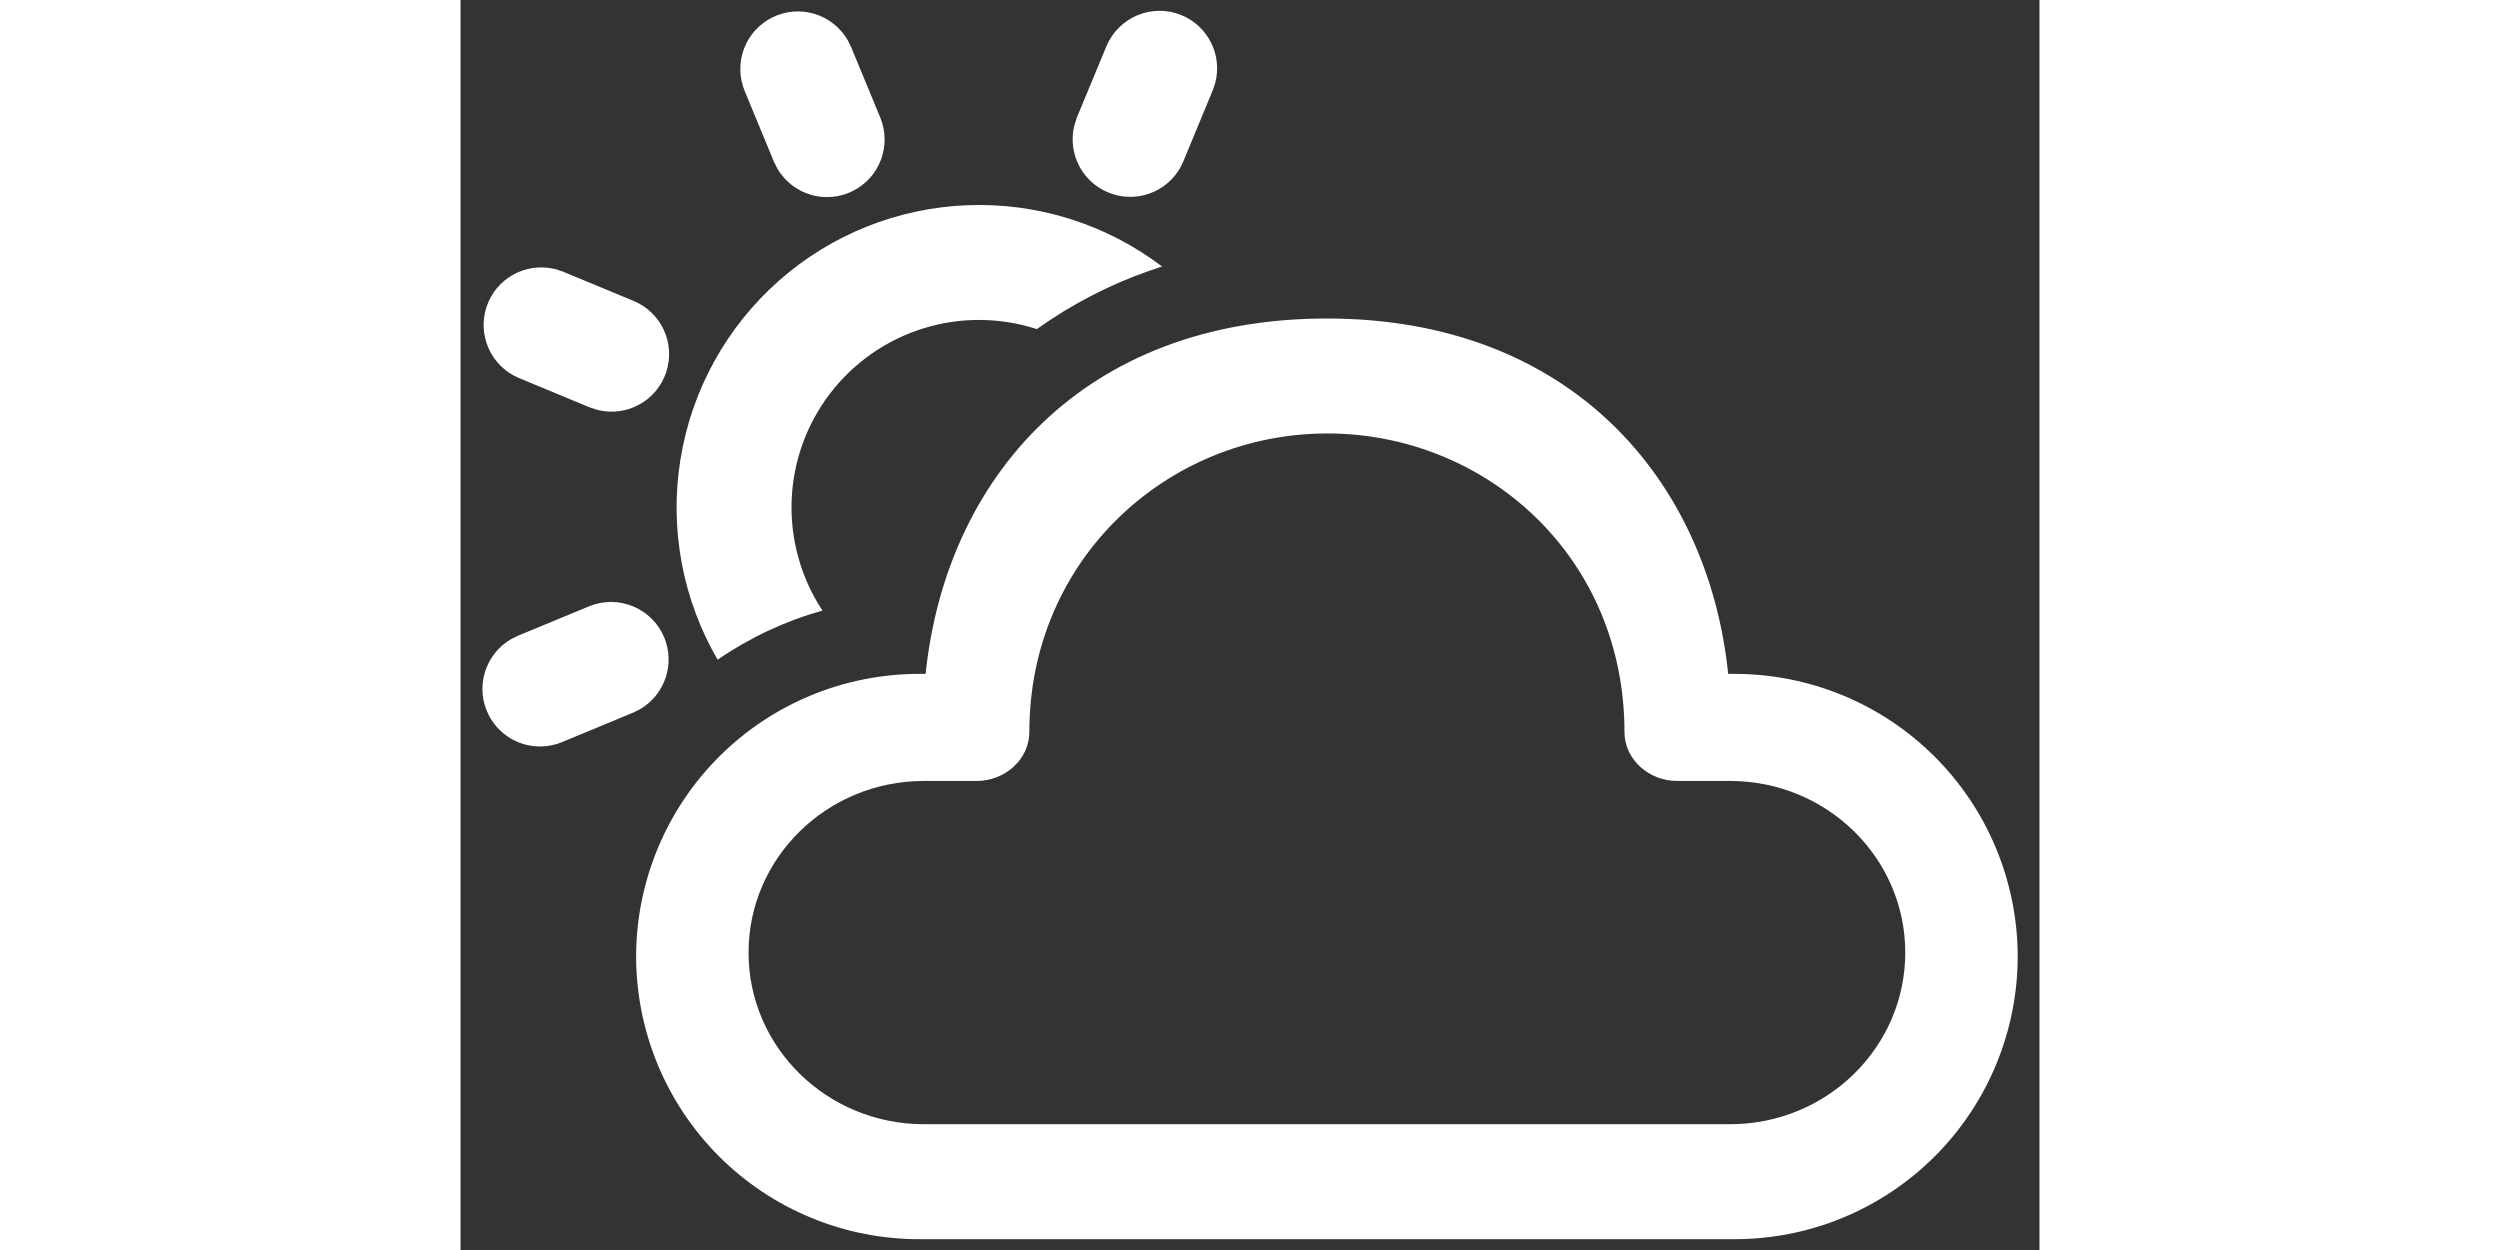 <svg height="24" viewBox="0 0 48 38" fill="none" xmlns="http://www.w3.org/2000/svg">
<rect x="0" y="0" width="48" height="38" fill="#333333" stroke="none"/>
<path d="M26.338 9.683C33.732 9.683 37.925 14.576 38.537 20.486H38.723C39.853 20.485 40.972 20.706 42.017 21.137C43.062 21.568 44.011 22.201 44.811 22.999C45.611 23.797 46.246 24.744 46.679 25.788C47.113 26.831 47.337 27.95 47.338 29.08C47.337 30.21 47.112 31.328 46.679 32.371C46.245 33.414 45.61 34.362 44.81 35.16C44.01 35.958 43.061 36.59 42.017 37.021C40.972 37.452 39.853 37.673 38.723 37.671H13.953C12.823 37.673 11.704 37.452 10.66 37.021C9.615 36.59 8.666 35.958 7.866 35.16C7.066 34.362 6.431 33.414 5.997 32.371C5.564 31.328 5.34 30.21 5.338 29.08C5.339 27.95 5.563 26.831 5.997 25.788C6.43 24.744 7.065 23.797 7.865 22.999C8.665 22.201 9.615 21.568 10.659 21.137C11.704 20.706 12.823 20.485 13.953 20.486H14.139C14.753 14.536 18.944 9.683 26.336 9.683H26.338ZM26.338 13.178C21.506 13.178 17.292 16.989 17.292 22.253C17.292 23.086 16.547 23.741 15.696 23.741H14.086C11.143 23.741 8.756 26.077 8.756 28.959C8.756 31.84 11.143 34.176 14.086 34.176H38.593C41.533 34.176 43.92 31.843 43.92 28.959C43.92 26.077 41.535 23.741 38.593 23.741H36.98C36.129 23.741 35.384 23.088 35.384 22.253C35.384 16.921 31.17 13.176 26.338 13.176V13.178ZM6.192 19.378C6.354 19.769 6.369 20.206 6.234 20.607C6.099 21.008 5.823 21.346 5.457 21.56L5.245 21.665L3.084 22.561C2.674 22.73 2.216 22.737 1.801 22.582C1.386 22.426 1.046 22.119 0.849 21.722C0.651 21.325 0.612 20.869 0.739 20.444C0.865 20.019 1.148 19.658 1.53 19.434L1.745 19.327L3.905 18.433C4.334 18.255 4.816 18.255 5.244 18.432C5.673 18.609 6.014 18.95 6.192 19.378V19.378ZM21.328 8.101L20.927 8.236C19.713 8.662 18.567 9.257 17.52 10.005C16.397 9.64 15.188 9.633 14.06 9.986C12.933 10.338 11.943 11.032 11.227 11.972C10.511 12.911 10.105 14.05 10.065 15.231C10.025 16.411 10.353 17.575 11.003 18.561C9.866 18.881 8.789 19.385 7.816 20.055C6.747 18.216 6.347 16.065 6.686 13.965C7.024 11.866 8.08 9.948 9.673 8.539C11.265 7.13 13.297 6.317 15.422 6.238C17.548 6.158 19.635 6.817 21.328 8.103V8.101ZM2.86 8.173L3.107 8.255L5.268 9.151C5.674 9.321 6.001 9.639 6.184 10.04C6.367 10.44 6.391 10.895 6.253 11.314C6.115 11.732 5.824 12.083 5.439 12.296C5.053 12.509 4.601 12.569 4.174 12.464L3.933 12.387L1.773 11.491C1.367 11.32 1.041 11.003 0.859 10.603C0.677 10.203 0.653 9.749 0.79 9.331C0.928 8.913 1.218 8.563 1.602 8.349C1.987 8.136 2.437 8.074 2.865 8.178L2.86 8.173ZM11.762 1.206L11.869 1.418L12.763 3.581C12.929 3.99 12.935 4.448 12.779 4.861C12.623 5.274 12.316 5.613 11.92 5.809C11.524 6.006 11.069 6.045 10.645 5.92C10.222 5.794 9.861 5.513 9.636 5.133L9.529 4.921L8.635 2.758C8.468 2.349 8.462 1.891 8.619 1.478C8.775 1.065 9.082 0.726 9.478 0.53C9.873 0.333 10.329 0.294 10.752 0.419C11.176 0.545 11.537 0.826 11.762 1.206V1.206ZM21.921 0.462C22.308 0.622 22.625 0.917 22.814 1.292C23.002 1.667 23.05 2.096 22.948 2.503L22.866 2.748L21.972 4.911C21.802 5.318 21.485 5.645 21.084 5.827C20.683 6.01 20.228 6.035 19.81 5.896C19.391 5.758 19.04 5.467 18.827 5.082C18.614 4.697 18.554 4.245 18.659 3.817L18.738 3.57L19.634 1.409C19.722 1.197 19.851 1.004 20.014 0.841C20.176 0.679 20.369 0.55 20.581 0.462C20.794 0.374 21.021 0.328 21.251 0.328C21.481 0.328 21.709 0.374 21.921 0.462V0.462Z" fill="white"/>
</svg>
